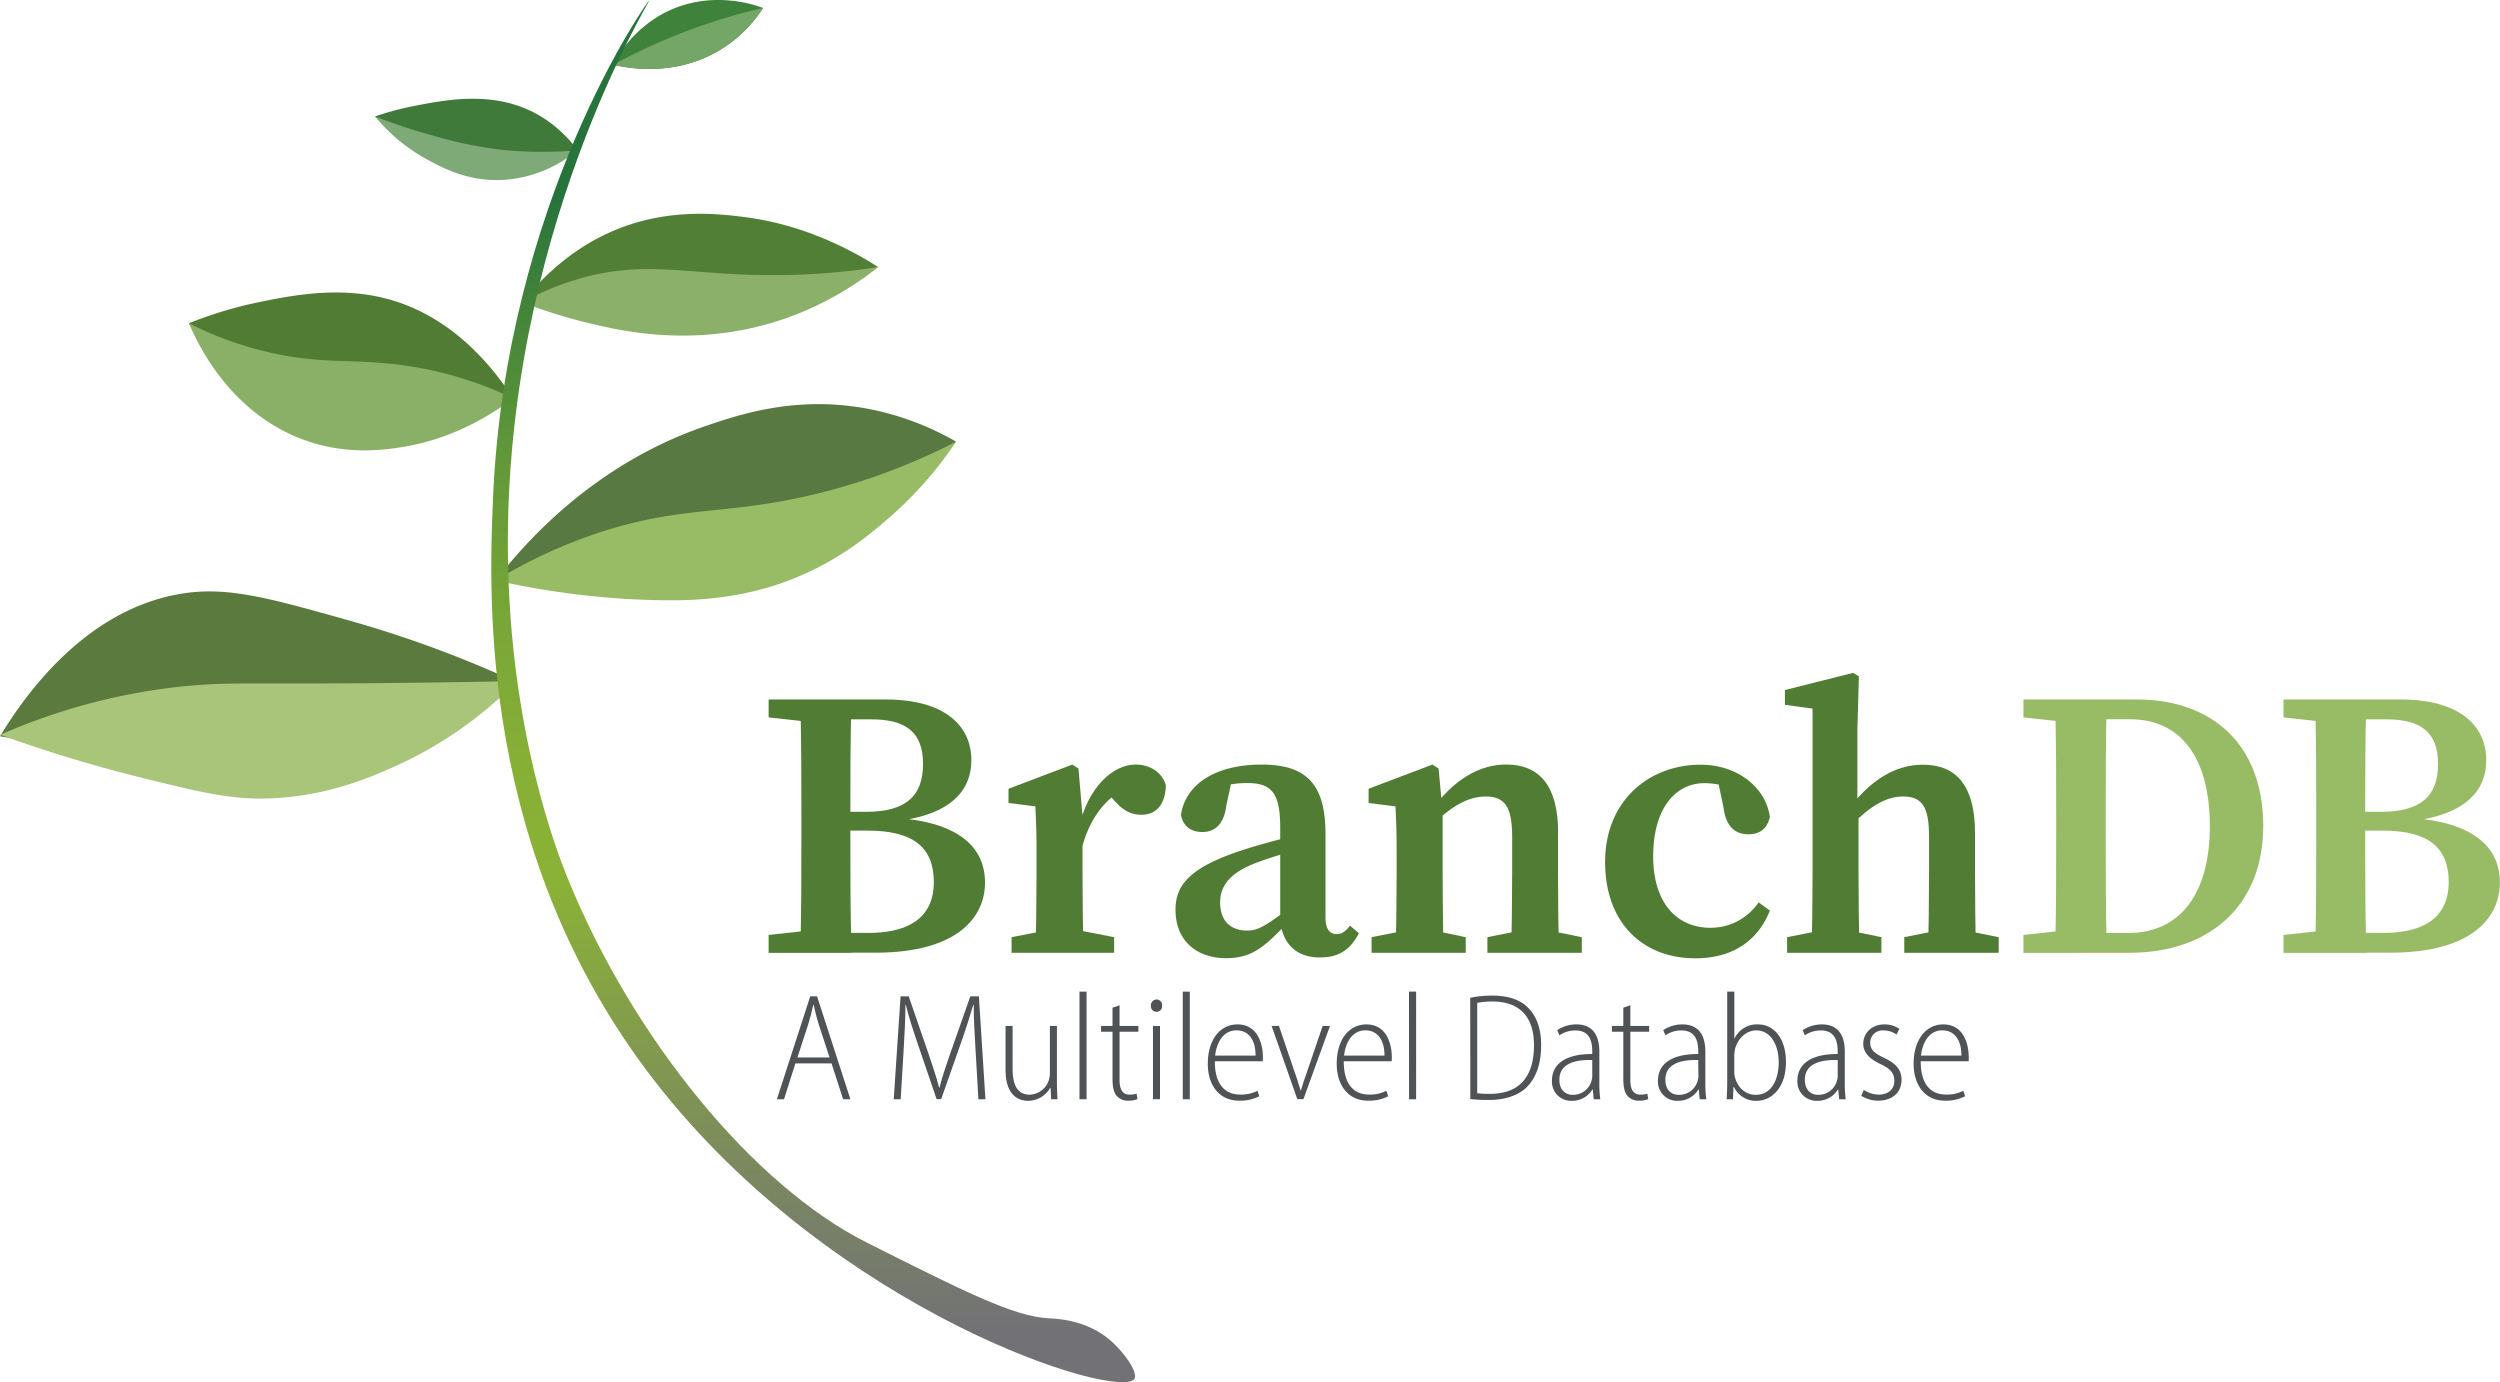 <svg xmlns="http://www.w3.org/2000/svg" xmlns:xlink="http://www.w3.org/1999/xlink" viewBox="0 0 785.6 434.34"><defs><style>.cls-1{fill:#5a7a3e;}.cls-2{fill:#a9c579;}.cls-3{fill:#517c34;}.cls-4{fill:#8ab068;}.cls-5{fill:#517f35;}.cls-6{fill:#8ab06a;}.cls-7{fill:#587a42;}.cls-8{fill:#98bb66;}.cls-9{fill:#3f7a3a;}.cls-10{fill:#7eaa77;}.cls-11{fill:#3e823c;}.cls-12{fill:#73a667;}.cls-13{fill:url(#Gradiente_sem_nome_9);}.cls-14{fill:#505355;}</style><linearGradient id="Gradiente_sem_nome_9" x1="255.54" y1="61.63" x2="255.54" y2="419.3" gradientUnits="userSpaceOnUse"><stop offset="0" stop-color="#27733c"/><stop offset="0.09" stop-color="#41833a"/><stop offset="0.23" stop-color="#619839"/><stop offset="0.37" stop-color="#78a637"/><stop offset="0.49" stop-color="#86af36"/><stop offset="0.6" stop-color="#8bb236"/><stop offset="1" stop-color="#727176"/></linearGradient></defs><title>Ativo 5</title><g id="Camada_2" data-name="Camada 2"><g id="Camada_1-2" data-name="Camada 1"><path class="cls-1" d="M162.46,214.45A356.81,356.81,0,0,0,109.75,195c-26-7.32-39-11-53.91-8.23C27.48,192,9,216.51,0,231.36a295.26,295.26,0,0,0,49.64,4.51A302.49,302.49,0,0,0,162.46,214.45Z"/><path class="cls-2" d="M162.51,214c-33.45.72-59.58.82-77.48.77-10.86,0-19.18-.11-30.67,1.26A191.63,191.63,0,0,0,.06,230.91a451,451,0,0,0,44.32,13.45c19.27,4.78,29.15,7.15,41.67,6.48,17-.92,29.45-6.24,37-9.55A125.89,125.89,0,0,0,162.51,214Z"/><path class="cls-3" d="M59.37,101.58A128.31,128.31,0,0,1,82,94.82c9.88-2,24.5-4.89,39.49-.95,20.81,5.46,33.64,21.82,39.75,31.31a269.06,269.06,0,0,1-27,5c-2.38.31-6.28.82-10.52,1.16-8.39.65-22.83,1.79-33.94-1.64C84.55,128.07,70.94,122.65,59.37,101.58Z"/><path class="cls-4" d="M59.37,101.58a109.77,109.77,0,0,0,26,9.33c16.78,3.71,25.46,1.61,42.2,4a116,116,0,0,1,33.7,10.29c-6.32,4.75-18.37,12.54-34.38,15.2-6.41,1.06-20.84,3.25-36.49-4.34C71.13,126.68,62.29,108.45,59.37,101.58Z"/><path class="cls-5" d="M164.19,95A75.83,75.83,0,0,1,183.45,77.4c20.17-12.68,40.12-10.49,50.29-9.22,17.92,2.25,32.47,9.53,42.22,15.72-12.93,4.37-23.57,7.42-31.37,9.23-9.71,2.27-18.52,4.33-30.89,5.26a174.15,174.15,0,0,1-28.82-.25A179.91,179.91,0,0,1,164.19,95Z"/><path class="cls-6" d="M164.19,95a85.13,85.13,0,0,1,18.29-7.55c20.1-5.68,33.42-1.25,57.91-1A211.07,211.07,0,0,0,276,83.9a100.93,100.93,0,0,1-25.37,14.74,97.42,97.42,0,0,1-32.67,6.76c-14.68.5-26.43-2.28-33.89-4.1A158.2,158.2,0,0,1,164.19,95Z"/><path class="cls-7" d="M300.43,138.79a88.15,88.15,0,0,0-28.72-10.52c-21.81-3.84-39.06,1.86-50.16,5.67-34.48,11.84-55.93,35.74-65.75,48.44,8.62.2,20.66.21,35-.71,7.95-.52,28.06-1.82,43.28-5.26C247.57,173.36,272.68,165.12,300.43,138.79Z"/><path class="cls-8" d="M300.43,138.79a197.55,197.55,0,0,1-54.2,18.61c-21.47,3.93-34.72,2.46-57.17,9.71a155.87,155.87,0,0,0-33.26,15.27,254.43,254.43,0,0,0,34.61,5.35c2.19.19,5.37.47,9.07.62,11.39.47,28,1.16,45.94-5.06,16.88-5.87,27.87-15.26,34.33-20.9A119.31,119.31,0,0,0,300.43,138.79Z"/><path class="cls-9" d="M117.87,36.59A90,90,0,0,1,130,33.33c10.21-2,24.73-4.84,38.07,2.18a39.76,39.76,0,0,1,13.42,11.71c-2.58.72-6.37,1.74-11,2.85s-7.49,1.81-9.71,2.16c-8.19,1.3-15.08-.78-19.68-2.16A58.89,58.89,0,0,1,117.87,36.59Z"/><path class="cls-10" d="M117.87,36.59a181.84,181.84,0,0,0,18.87,6.2,124.81,124.81,0,0,0,21.31,4.32,122.2,122.2,0,0,0,23.39.11,40.38,40.38,0,0,1-22.29,9.24c-11.88,1-20.7-4-25.6-6.72A55.27,55.27,0,0,1,117.87,36.59Z"/><path class="cls-11" d="M239.78,2.5c-2.36-.89-16.36-5.91-30.77,1.44a37.78,37.78,0,0,0-16.27,16.41c3.68.89,19.38,4.23,34.07-5A41.78,41.78,0,0,0,239.78,2.5Z"/><path class="cls-12" d="M239.78,2.5a185.42,185.42,0,0,0-33,10.94c-5.05,2.22-9.73,4.55-14.06,6.91,3.68.89,19.38,4.23,34.07-5A41.78,41.78,0,0,0,239.78,2.5Z"/><path class="cls-13" d="M178.47,276.19c-3.19-7.84-18.33-46.14-18.87-102.47C158.63,73.76,204.43.13,204.1,0s-45.39,63.44-49.2,157.13c-1.23,30.15-4.59,111.09,50.79,182.53,56.6,73,146,100.59,150.78,93.64,1.31-1.9-3.29-8.63-8.11-12.57-7.43-6.07-16.42-6.34-18.87-6.47-11-.61-26.37-8.34-57.14-23.81C237,372.7,199.08,326.79,178.47,276.19Z"/><path class="cls-3" d="M241.53,225.44V219.8H259.6v7.44h-1.55ZM259.6,292v7.43H241.53v-5.63l16.52-1.8Zm-7.77-34.71c0-12.44,0-25-.36-37.46h16.1c-.36,12.21-.36,24.78-.36,37.46v3.54c0,13.63,0,26.16.36,38.6h-16.1c.36-12.2.36-24.73.36-37.41Zm7.77-2.18h12.5c12.42,0,17.95-4.81,17.95-15.06,0-9.93-5.35-14-16.21-14H259.6V219.8h18.64c18.43,0,27,8.07,27,19.11,0,9.14-6,17.06-23.71,19.16V257c20,1.43,28,9.39,28,20.37,0,10.48-8.16,22-34.49,22H259.6v-6.22h13.56c13.31,0,20.29-5.57,20.29-15.91,0-11-6.48-16.23-20.81-16.23h-13Z"/><path class="cls-3" d="M325.72,274.21v-6.35c0-6.6-.12-9.66-.36-14.46l-8.45-1.08v-4.46l20.06-7.6,1.93,1.25,1.27,14.86v17.84c0,7.44.12,19.79.36,25.19H325.36C325.6,294,325.72,281.65,325.72,274.21Zm-7.85,20.29,12.32-2.4h7.59l12.32,2.4v4.9H317.87Zm15.43-36.32h7.94l-2.3,2.07c3-13,10.81-20,17.93-20,4.36,0,8.27,2.3,9.49,6.5-.13,6-2.95,9.29-7.75,9.29-3.2,0-5.75-1.43-8.26-4.24L347,248.12l5.35.3c-5.85,3.49-10.17,9.66-12.32,17.85l-6.71-.44Z"/><path class="cls-3" d="M390.88,267c5-1.62,13-3.82,18.86-5v4.68a109.52,109.52,0,0,0-15.86,4.79c-8.07,3.24-10.46,7.53-10.46,12.11,0,6.19,3.67,8.84,8.44,8.84,3.24,0,5.37-1.25,11-5.33l3.63-2.73L408,286.4l-4.27,4.49c-6.5,6.67-10.4,10.21-18.43,10.21-9,0-15.9-5.26-15.9-15.18C369.39,278.28,373.56,272.57,390.88,267Zm11.42,22V260.26c0-11.19-2.7-14.2-10.49-14.2a33.93,33.93,0,0,0-11,1.94l6.56-4.21-2,9.31c-.69,5.77-3.54,8.35-7.49,8.35-3.77,0-6.17-1.93-6.76-5.42,1.44-9.56,10.72-15.77,25.4-15.77,13.9,0,20,6.08,20,21.69v26.18c0,3.86,1.32,5.39,3.56,5.39,1.64,0,2.78-.86,4.15-2.64l2.79,2.37c-2.88,5.57-6.65,7.62-12.35,7.62C407.23,300.87,402.82,296.33,402.3,289Z"/><path class="cls-3" d="M438.52,299.4c.24-5.4.36-17.75.36-25.19v-6.3c0-6.61-.12-9.71-.36-14.51l-8.45-1.08v-4.46l20.06-7.6,1.93,1.25,1.27,13.61v19.09c0,7.44.11,19.79.35,25.19Zm22.07-4.9v4.9H431v-4.9l12.14-2.4h5.84Zm29-32.83v12.54c0,7.67.12,19.79.36,25.19H474.82c.24-5.4.36-17.52.36-25.19V262.85c0-9.4-2.39-12.56-8.36-12.56-5.12,0-10.48,2.8-16.26,8.55h-3.31v-6.59h7.13L449.53,255c7.05-9.89,15.24-14.76,23.8-14.76C483.69,240.26,489.63,246.84,489.63,261.67ZM485.2,292.1l11.87,2.4v4.9H467.4v-4.9l12-2.4Z"/><path class="cls-3" d="M519.5,269.17c0,14.46,7.34,22.38,18,22.38a18.2,18.2,0,0,0,15.13-8l3.54,2.59c-3.95,9.87-12.11,15-23.44,15-16.39,0-28.34-11-28.34-30.28s13.86-30.56,30-30.56c11.69,0,20.57,7.26,21.78,16.49-.95,3.67-3.11,5.37-6.77,5.37-4.35,0-7.1-2.66-7.81-8.44l-2-9.55,7.15,4.71a24.39,24.39,0,0,0-11.08-2.78C527,246.06,519.5,253.37,519.5,269.17Z"/><path class="cls-3" d="M569.58,222.68l-8.69-1.2v-4.64l21.44-5.4,1.81,1.1-.48,16.9V254l.36,1.56v18.65c0,7.44.12,19.79.36,25.19H569.22c.24-5.4.36-17.75.36-25.19Zm21.63,71.82v4.9H561.58v-4.9l12.15-2.4h5.83Zm29.42-32.83v12.54c0,7.67.12,19.79.36,25.19H605.82c.24-5.4.36-17.52.36-25.19V262.85c0-9.44-2.22-12.56-8.23-12.56-5.2,0-10.26,3-16.13,9h-3.44v-7h7l-5,2.77c7-9.89,15.26-14.76,23.82-14.76C614.65,240.26,620.63,246.84,620.63,261.67ZM616.2,292.1l11.87,2.4v4.9H598.4v-4.9l12-2.4Z"/><path class="cls-8" d="M635.85,225.44V219.8h18.07v7.44h-1.55ZM653.92,292v7.43H635.85v-5.63l16.52-1.8Zm-7.78-35c0-12.36,0-24.84-.36-37.2h16.28c-.36,12.12-.36,24.6-.36,37.2v4.25c0,13.32,0,25.79.36,38.15H645.78c.36-12.11.36-24.59.36-38.11Zm7.78,36.18h14.86c16.24,0,25.64-12.24,25.64-33.55,0-21.88-9.4-33.61-25-33.61h-15.5V219.8h17.46c24.2,0,39.82,14.56,39.82,39.75,0,25.47-17.32,39.85-42.09,39.85H653.92Z"/><path class="cls-8" d="M717.57,225.44V219.8h18.07v7.44h-1.55ZM735.64,292v7.43H717.57v-5.63l16.52-1.8Zm-7.78-34.71c0-12.44,0-25-.36-37.46h16.1c-.36,12.21-.36,24.78-.36,37.46v3.54c0,13.63,0,26.16.36,38.6H727.5c.36-12.2.36-24.73.36-37.41Zm7.78-2.18h12.5c12.42,0,18-4.81,18-15.06,0-9.93-5.35-14-16.21-14H735.64V219.8h18.64c18.42,0,27,8.07,27,19.11,0,9.14-6,17.06-23.72,19.16V257c20,1.43,28,9.39,28,20.37,0,10.48-8.16,22-34.5,22H735.64v-6.22h13.55c13.31,0,20.3-5.57,20.3-15.91,0-11-6.48-16.23-20.82-16.23h-13Z"/><path class="cls-14" d="M249.94,334.17l-3.57,11.26h-2.24l10.48-32.35h2.14l10.48,32.35h-2.29l-3.63-11.26Zm10.74-1.88L257.31,322c-.73-2.32-1.16-4.15-1.62-6.21h-.14c-.44,2.11-.94,4-1.6,6.16l-3.37,10.35Z"/><path class="cls-14" d="M306.56,330c-.29-4.89-.63-10.58-.57-14.2h-.16c-1.05,3.57-2.24,7.34-3.91,12.08l-6.17,17.52h-1.43l-5.8-17c-1.7-5-3-8.95-3.86-12.61h-.14c0,3.86-.25,9.24-.59,14.64l-.9,15h-2.19L283,313.08h2.55l6.23,18.07c1.42,4.19,2.47,7.34,3.34,10.64h.11c.8-3.22,1.82-6.23,3.33-10.62l6.36-18.09h2.69l2.05,32.35h-2.21Z"/><path class="cls-14" d="M332.12,339.75c0,2.21.1,4,.19,5.68h-2l-.17-3.58H330a8,8,0,0,1-6.94,4.07c-3.19,0-7.07-1.94-7.07-9.66V322.39h2.21V335.8c0,4.72,1.26,8.19,5.37,8.19a6.58,6.58,0,0,0,6-4.49,9,9,0,0,0,.35-2.41v-14.7h2.21Z"/><path class="cls-14" d="M339.22,311.61h2.22v33.82h-2.22Z"/><path class="cls-14" d="M351.81,315.89v6.5h5.91v1.83h-5.91v15.19c0,3,1,4.56,3.11,4.56a7.34,7.34,0,0,0,2.25-.29l.26,1.71a7.17,7.17,0,0,1-2.84.48,4.52,4.52,0,0,1-3.71-1.54c-.94-1.14-1.28-2.91-1.28-5.43V324.22H346v-1.83h3.59v-5.73Z"/><path class="cls-14" d="M365.18,316a1.77,1.77,0,1,1-3.52,0,1.83,1.83,0,0,1,1.76-1.93A1.78,1.78,0,0,1,365.18,316Zm-2.87,29.42v-23h2.21v23Z"/><path class="cls-14" d="M371.67,311.61h2.21v33.82h-2.21Z"/><path class="cls-14" d="M381.75,333.5c0,7.93,3.77,10.45,7.88,10.45a11.12,11.12,0,0,0,5.52-1.19l.56,1.73a13,13,0,0,1-6.39,1.38c-6.15,0-9.78-4.8-9.78-11.61,0-7.57,3.87-12.35,9.31-12.35,6.65,0,8,6.65,8,10.2a9.67,9.67,0,0,1-.06,1.39Zm12.79-1.78c.07-4-1.57-7.94-6-7.94s-6.32,4.35-6.69,7.94Z"/><path class="cls-14" d="M401.9,322.39l4.89,14.39c.74,2,1.37,4,1.89,5.85h.11c.52-1.84,1.23-3.85,1.94-5.85l4.9-14.39h2.31l-8.35,23h-1.93l-8.07-23Z"/><path class="cls-14" d="M422.26,333.5c0,7.93,3.77,10.45,7.88,10.45a11.09,11.09,0,0,0,5.52-1.19l.56,1.73a13,13,0,0,1-6.39,1.38c-6.15,0-9.78-4.8-9.78-11.61,0-7.57,3.88-12.35,9.31-12.35,6.65,0,8,6.65,8,10.2a11.58,11.58,0,0,1-.05,1.39Zm12.79-1.78c.07-4-1.57-7.94-6-7.94s-6.32,4.35-6.69,7.94Z"/><path class="cls-14" d="M442.76,311.61H445v33.82h-2.21Z"/><path class="cls-14" d="M462,313.53a35.26,35.26,0,0,1,7-.67c5,0,8.79,1.35,11.13,3.75,2.52,2.47,4.16,6.24,4.16,11.79,0,5.7-1.47,9.8-4,12.68s-6.93,4.57-12.26,4.57a49.13,49.13,0,0,1-6-.28Zm2.21,30a30.24,30.24,0,0,0,4.13.19c8.69,0,13.69-4.94,13.69-15.19.05-8.47-4-13.82-13.11-13.82a24.6,24.6,0,0,0-4.71.42Z"/><path class="cls-14" d="M500.81,345.43l-.29-3.07h-.12a7.42,7.42,0,0,1-6.44,3.56,6,6,0,0,1-6.27-6.34c0-5.39,4.53-8.41,12.66-8.36v-.69c0-2.77-.5-6.75-5.32-6.72a8.75,8.75,0,0,0-5,1.53l-.68-1.64a10.89,10.89,0,0,1,6-1.79c5.59,0,7.23,4,7.23,8.58v9.56a39.35,39.35,0,0,0,.29,5.38Zm-.46-12.33c-4.05-.1-10.33.47-10.33,6.19,0,3.35,2,4.75,4.18,4.75a6,6,0,0,0,5.95-4.54,5,5,0,0,0,.2-1.41Z"/><path class="cls-14" d="M512.32,315.89v6.5h5.91v1.83h-5.91v15.19c0,3,1,4.56,3.1,4.56a7.24,7.24,0,0,0,2.25-.29l.27,1.71a7.19,7.19,0,0,1-2.85.48,4.52,4.52,0,0,1-3.7-1.54c-.95-1.14-1.28-2.91-1.28-5.43V324.22h-3.59v-1.83h3.59v-5.73Z"/><path class="cls-14" d="M534.12,345.43l-.29-3.07h-.12a7.42,7.42,0,0,1-6.44,3.56,6,6,0,0,1-6.27-6.34c0-5.39,4.53-8.41,12.66-8.36v-.69c0-2.77-.5-6.75-5.32-6.72a8.75,8.75,0,0,0-5,1.53l-.68-1.64a10.89,10.89,0,0,1,6-1.79c5.59,0,7.23,4,7.23,8.58v9.56a37.8,37.8,0,0,0,.3,5.38Zm-.46-12.33c-4-.1-10.33.47-10.33,6.19,0,3.35,2,4.75,4.18,4.75a6,6,0,0,0,6-4.54,5,5,0,0,0,.2-1.41Z"/><path class="cls-14" d="M542.57,345.43c.1-1.39.19-3.62.19-5.15V311.61H545v14.67h.09a7.72,7.72,0,0,1,7.37-4.37c5,0,8.76,4.46,8.76,11.83,0,8.32-4.73,12.18-9.19,12.18a7.55,7.55,0,0,1-7.15-4.36h-.14l-.17,3.87Zm2.41-8.64a7,7,0,0,0,.17,1.59c1,3.83,3.7,5.66,6.59,5.66,4.74,0,7.2-4.49,7.2-10.25,0-5.22-2.38-10-7.09-10-3,0-5.81,2.48-6.65,5.93a9,9,0,0,0-.22,1.91Z"/><path class="cls-14" d="M577.94,345.43l-.29-3.07h-.12a7.41,7.41,0,0,1-6.44,3.56,6,6,0,0,1-6.27-6.34c0-5.39,4.53-8.41,12.66-8.36v-.69c0-2.77-.5-6.75-5.32-6.72a8.75,8.75,0,0,0-5,1.53l-.68-1.64a10.94,10.94,0,0,1,6-1.79c5.59,0,7.23,4,7.23,8.58v9.56a39.35,39.35,0,0,0,.29,5.38Zm-.46-12.33c-4-.1-10.32.47-10.32,6.19,0,3.35,2,4.75,4.17,4.75a6,6,0,0,0,5.95-4.54,5,5,0,0,0,.2-1.41Z"/><path class="cls-14" d="M585.67,342.5a8.91,8.91,0,0,0,4.67,1.47c3.25,0,4.94-1.88,4.94-4.32S594,335.84,591,334.4c-3.4-1.58-5.49-3.53-5.49-6.38,0-3.38,2.64-6.11,6.65-6.11a8.15,8.15,0,0,1,4.7,1.4l-.91,1.8a6.74,6.74,0,0,0-4.08-1.3,3.85,3.85,0,0,0-4.17,3.85c0,2.25,1.33,3.28,4.24,4.71,3.26,1.51,5.6,3.38,5.6,6.9,0,4.13-3,6.6-7.3,6.6a9.87,9.87,0,0,1-5.34-1.52Z"/><path class="cls-14" d="M603.56,333.5c0,7.93,3.77,10.45,7.87,10.45a11.09,11.09,0,0,0,5.52-1.19l.56,1.73a13,13,0,0,1-6.39,1.38c-6.15,0-9.78-4.8-9.78-11.61,0-7.57,3.88-12.35,9.31-12.35,6.66,0,8,6.65,8,10.2a11.58,11.58,0,0,1,0,1.39Zm12.78-1.78c.08-4-1.57-7.94-6-7.94s-6.32,4.35-6.69,7.94Z"/></g></g></svg>
